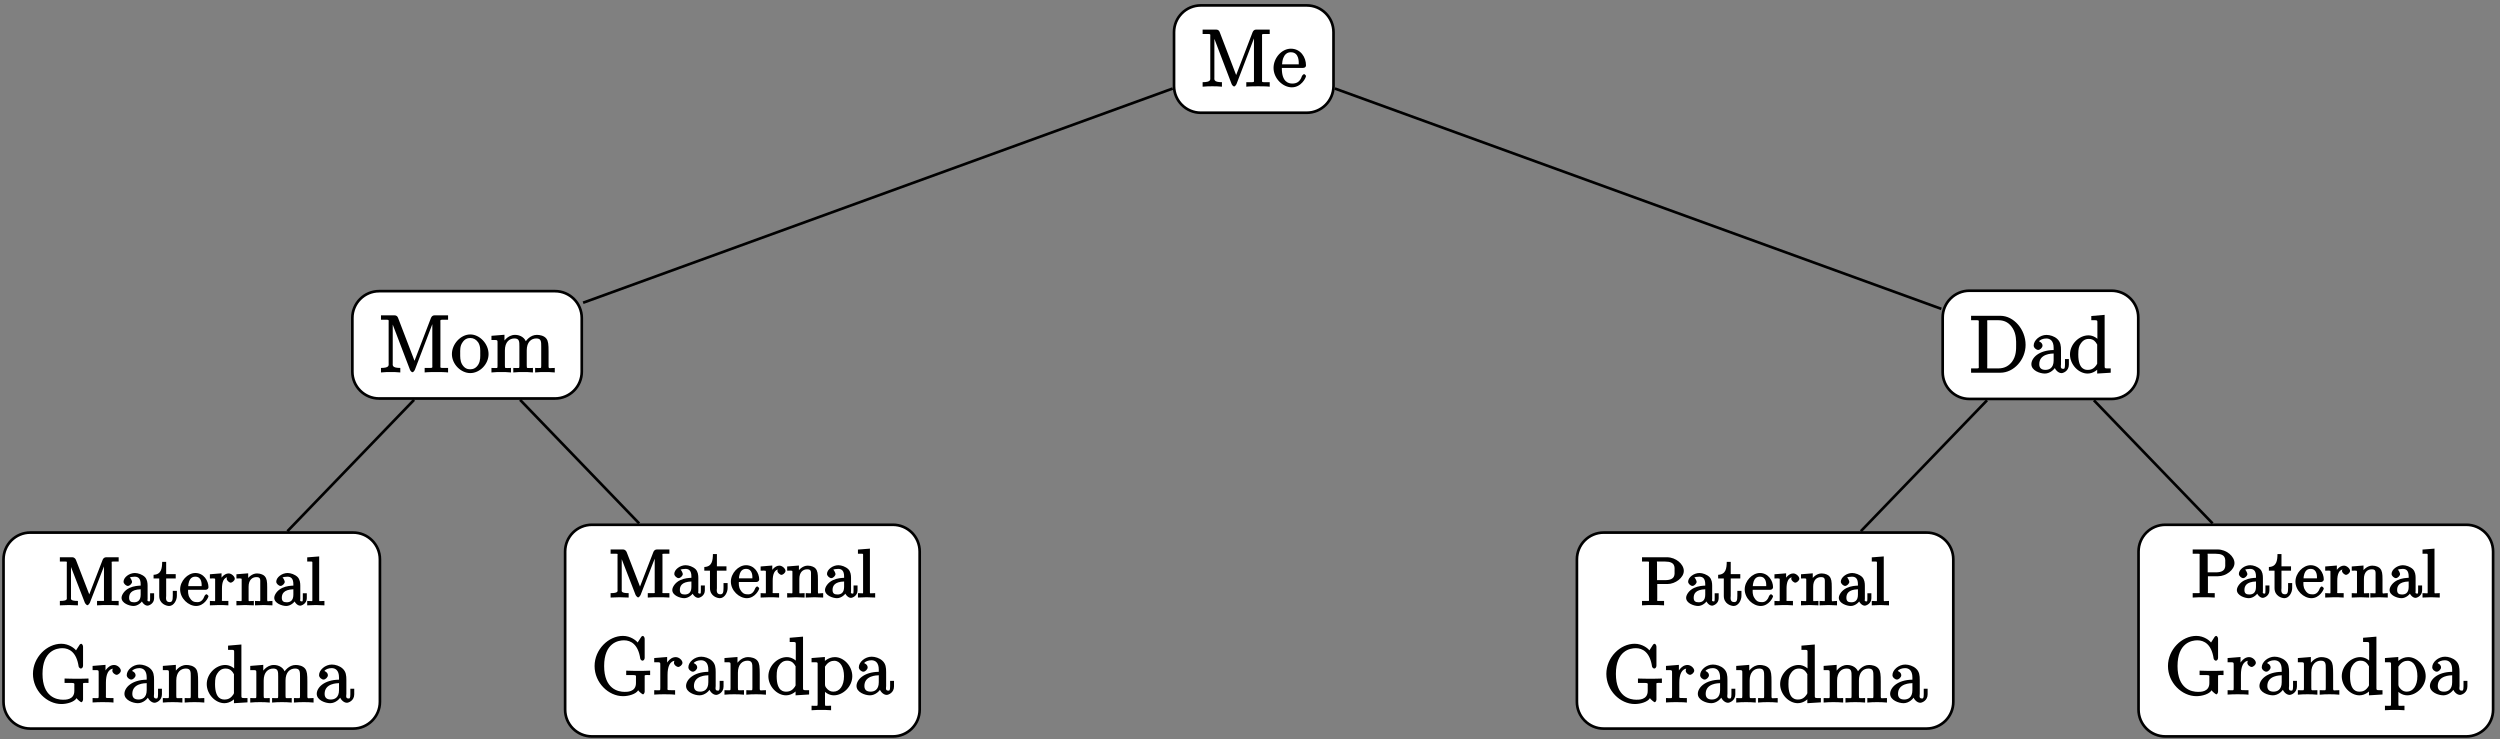 <?xml version="1.0" encoding="UTF-8"?>
<svg xmlns="http://www.w3.org/2000/svg" xmlns:xlink="http://www.w3.org/1999/xlink" width="372pt" height="110pt" viewBox="0 0 372 110" version="1.1">
<rect x="0" y="0" width="372" height="110" fill="#808080" stroke="none"/>
<defs>
<g>
<symbol overflow="visible" id="glyph0-0">
<path style="stroke:none;" d=""/>
</symbol>
<symbol overflow="visible" id="glyph0-1">
<path style="stroke:none;" d="M 2.906 -8.078 C 2.828 -8.312 2.656 -8.469 2.375 -8.469 L 0.359 -8.469 L 0.359 -7.812 L 0.766 -7.812 C 1.625 -7.812 1.5 -7.844 1.5 -7.406 L 1.5 -1.375 C 1.5 -1.047 1.656 -0.641 0.359 -0.641 L 0.359 0.031 C 0.844 -0.031 1.469 -0.031 1.812 -0.031 C 2.141 -0.031 2.766 -0.031 3.234 0.031 L 3.234 -0.641 C 1.953 -0.641 2.109 -1.047 2.109 -1.375 L 2.109 -7.75 L 1.859 -7.75 L 4.672 -0.375 C 4.719 -0.234 4.922 0 5.047 0 C 5.156 0 5.328 -0.203 5.406 -0.375 L 8.25 -7.812 L 8 -7.812 L 8 -1.047 C 8 -0.609 8.125 -0.641 7.266 -0.641 L 6.859 -0.641 L 6.859 0.031 C 7.297 -0.031 8.266 -0.031 8.609 -0.031 C 8.953 -0.031 9.906 -0.031 10.344 0.031 L 10.344 -0.641 L 9.938 -0.641 C 9.078 -0.641 9.203 -0.609 9.203 -1.047 L 9.203 -7.406 C 9.203 -7.844 9.078 -7.812 9.938 -7.812 L 10.344 -7.812 L 10.344 -8.469 L 8.328 -8.469 C 8.062 -8.469 7.891 -8.312 7.797 -8.078 L 5.188 -1.281 L 5.516 -1.266 Z M 2.906 -8.078 "/>
</symbol>
<symbol overflow="visible" id="glyph0-2">
<path style="stroke:none;" d="M 4.578 -2.766 C 4.844 -2.766 5.016 -2.922 5.016 -3.141 C 5.016 -4.344 4.219 -5.625 2.766 -5.625 C 1.406 -5.625 0.188 -4.25 0.188 -2.766 C 0.188 -1.188 1.578 0.125 2.906 0.125 C 4.328 0.125 5.016 -1.312 5.016 -1.562 C 5.016 -1.641 4.812 -1.844 4.734 -1.844 C 4.641 -1.844 4.453 -1.641 4.422 -1.578 C 4.109 -0.578 3.484 -0.438 2.969 -0.438 C 2.469 -0.438 1.422 -0.625 1.422 -2.688 L 1.422 -2.766 Z M 1.438 -3.141 C 1.531 -5.016 2.422 -5.094 2.766 -5.094 C 4.047 -5.094 3.938 -3.547 3.938 -3.297 L 1.453 -3.297 Z M 1.438 -3.141 "/>
</symbol>
<symbol overflow="visible" id="glyph0-3">
<path style="stroke:none;" d="M 5.641 -2.703 C 5.641 -4.25 4.312 -5.625 2.922 -5.625 C 1.5 -5.625 0.188 -4.203 0.188 -2.703 C 0.188 -1.172 1.547 0.125 2.922 0.125 C 4.328 0.125 5.641 -1.188 5.641 -2.703 Z M 2.922 -0.438 C 2.484 -0.438 2.062 -0.578 1.703 -1.172 C 1.391 -1.703 1.422 -2.312 1.422 -2.812 C 1.422 -3.266 1.375 -3.891 1.75 -4.422 C 2.078 -4.938 2.5 -5.094 2.922 -5.094 C 3.375 -5.094 3.766 -4.906 4.094 -4.453 C 4.453 -3.891 4.406 -3.25 4.406 -2.812 C 4.406 -2.391 4.453 -1.75 4.141 -1.188 C 3.812 -0.625 3.375 -0.438 2.922 -0.438 Z M 2.922 -0.438 "/>
</symbol>
<symbol overflow="visible" id="glyph0-4">
<path style="stroke:none;" d="M 8.719 -3.047 C 8.719 -4.156 8.672 -4.609 8.406 -4.984 C 8.062 -5.453 7.391 -5.562 6.984 -5.562 C 5.984 -5.562 5.312 -4.703 5.125 -4.25 L 5.453 -4.234 C 5.281 -5.156 4.484 -5.562 3.734 -5.562 C 2.562 -5.562 1.953 -4.438 1.906 -4.344 L 2.156 -4.344 L 2.156 -5.578 L 0.219 -5.422 L 0.219 -4.797 C 1.188 -4.797 1.125 -4.859 1.125 -4.266 L 1.125 -1.031 C 1.125 -0.484 1.156 -0.641 0.219 -0.641 L 0.219 0.031 C 0.688 -0.031 1.344 -0.031 1.672 -0.031 C 2.016 -0.031 2.672 -0.031 3.125 0.031 L 3.125 -0.641 C 2.219 -0.641 2.219 -0.484 2.219 -1.031 L 2.219 -3.25 C 2.219 -4.5 2.891 -5.031 3.641 -5.031 C 4.375 -5.031 4.375 -4.562 4.375 -3.844 L 4.375 -1.031 C 4.375 -0.484 4.406 -0.641 3.469 -0.641 L 3.469 0.031 C 3.938 -0.031 4.594 -0.031 4.922 -0.031 C 5.266 -0.031 5.922 -0.031 6.391 0.031 L 6.391 -0.641 C 5.469 -0.641 5.469 -0.484 5.469 -1.031 L 5.469 -3.25 C 5.469 -4.5 6.141 -5.031 6.891 -5.031 C 7.625 -5.031 7.625 -4.562 7.625 -3.844 L 7.625 -1.031 C 7.625 -0.484 7.656 -0.641 6.719 -0.641 L 6.719 0.031 C 7.203 -0.031 7.844 -0.031 8.172 -0.031 C 8.516 -0.031 9.172 -0.031 9.641 0.031 L 9.641 -0.641 C 8.875 -0.641 8.734 -0.484 8.719 -0.844 Z M 8.719 -3.047 "/>
</symbol>
<symbol overflow="visible" id="glyph0-5">
<path style="stroke:none;" d="M 7.938 -2.516 C 7.938 -2.969 7.828 -2.891 8.75 -2.891 L 8.75 -3.547 C 8.281 -3.516 7.453 -3.516 7.094 -3.516 C 6.719 -3.516 5.672 -3.516 5.188 -3.547 L 5.188 -2.891 L 5.719 -2.891 C 6.781 -2.891 6.641 -2.891 6.641 -2.469 L 6.641 -1.703 C 6.641 -0.328 5.25 -0.391 4.938 -0.391 C 4 -0.391 1.906 -0.812 1.906 -4.234 C 1.906 -7.688 4.016 -8.062 4.859 -8.062 C 5.891 -8.062 6.969 -7.453 7.281 -5.344 C 7.297 -5.219 7.469 -5.031 7.609 -5.031 C 7.781 -5.031 7.938 -5.219 7.938 -5.453 L 7.938 -8.281 C 7.938 -8.5 7.781 -8.719 7.656 -8.719 C 7.594 -8.719 7.453 -8.641 7.391 -8.516 L 6.891 -7.734 C 6.688 -8.016 5.844 -8.719 4.703 -8.719 C 2.547 -8.719 0.484 -6.688 0.484 -4.234 C 0.484 -1.75 2.547 0.25 4.719 0.25 C 5.562 0.25 6.641 -0.062 6.969 -0.625 C 7.078 -0.438 7.594 -0.016 7.688 -0.016 C 7.781 -0.016 7.938 -0.234 7.938 -0.422 Z M 7.938 -2.516 "/>
</symbol>
<symbol overflow="visible" id="glyph0-6">
<path style="stroke:none;" d="M 2.156 -2.922 C 2.156 -4.094 2.469 -5.031 3.391 -5.031 C 3.484 -5.031 3.516 -5.031 3.562 -5.016 L 3.438 -5.266 C 3.344 -5.219 3.109 -5.047 3.109 -4.719 C 3.109 -4.375 3.547 -4.094 3.734 -4.094 C 3.984 -4.094 4.375 -4.406 4.375 -4.719 C 4.375 -5.078 3.891 -5.562 3.375 -5.562 C 2.359 -5.562 1.859 -4.328 1.812 -4.25 L 2.094 -4.25 L 2.094 -5.578 L 0.172 -5.422 L 0.172 -4.797 C 1.141 -4.797 1.078 -4.859 1.078 -4.266 L 1.078 -1.031 C 1.078 -0.484 1.109 -0.641 0.172 -0.641 L 0.172 0.016 C 0.672 -0.031 1.328 -0.031 1.688 -0.031 C 2.016 -0.031 2.859 -0.031 3.281 0.031 L 3.281 -0.641 L 2.891 -0.641 C 2.016 -0.641 2.156 -0.625 2.156 -1.047 Z M 2.156 -2.922 "/>
</symbol>
<symbol overflow="visible" id="glyph0-7">
<path style="stroke:none;" d="M 4.766 -3.328 C 4.766 -3.984 4.719 -4.562 4.203 -5.031 C 3.781 -5.422 3.125 -5.625 2.609 -5.625 C 1.625 -5.625 0.703 -4.828 0.703 -4.047 C 0.703 -3.703 1.094 -3.391 1.375 -3.391 C 1.656 -3.391 2.016 -3.734 2.016 -4.031 C 2.016 -4.516 1.438 -4.672 1.5 -4.672 C 1.641 -4.906 2.109 -5.094 2.578 -5.094 C 3.125 -5.094 3.672 -4.781 3.672 -3.703 L 3.672 -3.375 C 1.438 -3.344 0.359 -2.188 0.359 -1.266 C 0.359 -0.328 1.625 0.125 2.359 0.125 C 3.141 0.125 3.844 -0.5 4.062 -1.078 L 3.734 -1.078 C 3.797 -0.516 4.328 0.062 4.844 0.062 C 5.094 0.062 5.938 -0.25 5.938 -1.203 L 5.938 -2.031 L 5.359 -2.031 L 5.359 -1.203 C 5.359 -0.531 5.234 -0.578 5.062 -0.578 C 4.609 -0.578 4.766 -1.062 4.766 -1.25 Z M 3.672 -1.828 C 3.672 -0.656 2.969 -0.422 2.453 -0.422 C 1.859 -0.422 1.531 -0.688 1.531 -1.266 C 1.531 -2.844 3.406 -2.844 3.672 -2.859 Z M 3.672 -1.828 "/>
</symbol>
<symbol overflow="visible" id="glyph0-8">
<path style="stroke:none;" d="M 5.469 -3.047 C 5.469 -4.156 5.422 -4.609 5.156 -4.984 C 4.812 -5.453 4.141 -5.562 3.734 -5.562 C 2.562 -5.562 1.953 -4.438 1.906 -4.344 L 2.156 -4.344 L 2.156 -5.578 L 0.219 -5.422 L 0.219 -4.797 C 1.188 -4.797 1.125 -4.859 1.125 -4.266 L 1.125 -1.031 C 1.125 -0.484 1.156 -0.641 0.219 -0.641 L 0.219 0.031 C 0.688 -0.031 1.344 -0.031 1.672 -0.031 C 2.016 -0.031 2.672 -0.031 3.125 0.031 L 3.125 -0.641 C 2.219 -0.641 2.219 -0.484 2.219 -1.031 L 2.219 -3.25 C 2.219 -4.5 2.891 -5.031 3.641 -5.031 C 4.375 -5.031 4.375 -4.562 4.375 -3.844 L 4.375 -1.031 C 4.375 -0.484 4.406 -0.641 3.469 -0.641 L 3.469 0.031 C 3.938 -0.031 4.594 -0.031 4.922 -0.031 C 5.266 -0.031 5.922 -0.031 6.391 0.031 L 6.391 -0.641 C 5.625 -0.641 5.484 -0.484 5.469 -0.844 Z M 5.469 -3.047 "/>
</symbol>
<symbol overflow="visible" id="glyph0-9">
<path style="stroke:none;" d="M 3.422 -8.312 L 3.422 -7.812 C 4.406 -7.812 4.328 -7.875 4.328 -7.297 L 4.328 -4.656 L 4.609 -4.75 C 4.344 -5.109 3.734 -5.562 3 -5.562 C 1.609 -5.562 0.25 -4.25 0.25 -2.719 C 0.25 -1.188 1.547 0.125 2.875 0.125 C 3.781 0.125 4.406 -0.516 4.578 -0.734 L 4.297 -0.844 L 4.297 0.125 L 6.312 0 L 6.312 -0.641 C 5.344 -0.641 5.406 -0.578 5.406 -1.156 L 5.406 -8.609 L 3.422 -8.438 Z M 4.297 -1.547 C 4.297 -1.328 4.344 -1.406 4.188 -1.141 C 3.891 -0.719 3.531 -0.422 2.922 -0.422 C 2.625 -0.422 1.484 -0.375 1.484 -2.703 C 1.484 -3.562 1.578 -3.938 1.844 -4.328 C 2.078 -4.703 2.453 -5.031 3.047 -5.031 C 3.797 -5.031 4.094 -4.531 4.203 -4.344 C 4.344 -4.141 4.297 -4.219 4.297 -4 Z M 4.297 -1.547 "/>
</symbol>
<symbol overflow="visible" id="glyph0-10">
<path style="stroke:none;" d="M 2.922 1.672 C 2.156 1.672 2.172 1.828 2.172 1.297 L 2.172 -0.781 L 1.906 -0.688 C 2.109 -0.375 2.719 0.125 3.484 0.125 C 4.859 0.125 6.234 -1.188 6.234 -2.719 C 6.234 -4.25 4.953 -5.562 3.641 -5.562 C 2.594 -5.562 1.906 -4.766 1.875 -4.719 L 2.156 -4.609 L 2.156 -5.578 L 0.172 -5.422 L 0.172 -4.797 C 1.172 -4.797 1.078 -4.859 1.078 -4.328 L 1.078 1.297 C 1.078 1.828 1.109 1.672 0.172 1.672 L 0.172 2.344 C 0.641 2.297 1.297 2.297 1.625 2.297 C 1.969 2.297 2.625 2.297 3.078 2.344 L 3.078 1.672 Z M 2.172 -3.953 C 2.172 -4.188 2.125 -4.094 2.266 -4.281 C 2.625 -4.812 3.094 -5.016 3.547 -5.016 C 4.453 -5.016 5 -4.062 5 -2.719 C 5 -1.297 4.344 -0.422 3.438 -0.422 C 3.062 -0.422 2.828 -0.531 2.578 -0.75 C 2.312 -1.031 2.172 -1.156 2.172 -1.5 Z M 2.172 -3.953 "/>
</symbol>
<symbol overflow="visible" id="glyph0-11">
<path style="stroke:none;" d="M 0.328 -8.312 L 0.328 -7.812 L 0.734 -7.812 C 1.609 -7.812 1.469 -7.844 1.469 -7.406 L 1.469 -1.047 C 1.469 -0.609 1.609 -0.641 0.734 -0.641 L 0.328 -0.641 L 0.328 0 L 4.688 0 C 6.688 0 8.438 -1.938 8.438 -4.141 C 8.438 -6.453 6.672 -8.469 4.688 -8.469 L 0.328 -8.469 Z M 3.125 -0.641 C 2.609 -0.641 2.734 -0.578 2.734 -0.969 L 2.734 -7.484 C 2.734 -7.875 2.609 -7.812 3.125 -7.812 L 4.391 -7.812 C 5.375 -7.812 6.047 -7.375 6.531 -6.594 C 7.078 -5.734 7.031 -4.641 7.031 -4.156 C 7.031 -3.484 7.062 -2.469 6.391 -1.594 C 5.984 -1.094 5.391 -0.641 4.391 -0.641 Z M 3.125 -0.641 "/>
</symbol>
<symbol overflow="visible" id="glyph1-0">
<path style="stroke:none;" d=""/>
</symbol>
<symbol overflow="visible" id="glyph1-1">
<path style="stroke:none;" d="M 2.578 -6.75 C 2.484 -6.969 2.281 -7.141 2.047 -7.141 L 0.188 -7.141 L 0.188 -6.5 L 0.609 -6.5 C 1.375 -6.5 1.219 -6.547 1.219 -6.188 L 1.219 -1.203 C 1.219 -0.938 1.391 -0.641 0.188 -0.641 L 0.188 0.016 C 0.719 -0.016 1.203 -0.031 1.531 -0.031 C 1.859 -0.031 2.359 -0.016 2.875 0.016 L 2.875 -0.641 C 1.672 -0.641 1.844 -0.938 1.844 -1.203 L 1.844 -6.422 L 1.562 -6.422 L 3.906 -0.375 C 3.953 -0.25 4.188 0 4.281 0 C 4.391 0 4.594 -0.234 4.641 -0.344 L 7.031 -6.5 L 6.75 -6.5 L 6.75 -0.938 C 6.75 -0.578 6.906 -0.641 6.141 -0.641 L 5.719 -0.641 L 5.719 0.016 C 6.266 -0.031 6.953 -0.031 7.344 -0.031 C 7.719 -0.031 8.391 -0.031 8.938 0.016 L 8.938 -0.641 L 8.516 -0.641 C 7.75 -0.641 7.906 -0.578 7.906 -0.938 L 7.906 -6.188 C 7.906 -6.547 7.75 -6.5 8.516 -6.5 L 8.938 -6.5 L 8.938 -7.141 L 7.078 -7.141 C 6.812 -7.141 6.641 -6.969 6.562 -6.781 L 4.391 -1.172 L 4.734 -1.172 Z M 2.578 -6.75 "/>
</symbol>
<symbol overflow="visible" id="glyph1-2">
<path style="stroke:none;" d="M 3.141 -0.922 C 3.188 -0.516 3.625 0.062 4.094 0.062 C 4.312 0.062 5.078 -0.234 5.078 -1.047 L 5.078 -1.781 L 4.484 -1.781 L 4.484 -1.047 C 4.484 -0.469 4.422 -0.578 4.312 -0.578 C 3.984 -0.578 4.109 -0.859 4.109 -0.906 L 4.109 -2.906 C 4.109 -3.312 4.062 -3.828 3.703 -4.203 C 3.312 -4.578 2.688 -4.797 2.219 -4.797 C 1.391 -4.797 0.531 -4.156 0.531 -3.5 C 0.531 -3.203 0.906 -2.875 1.172 -2.875 C 1.453 -2.875 1.797 -3.234 1.797 -3.484 C 1.797 -3.609 1.578 -4.109 1.453 -4.109 C 1.5 -4.188 1.875 -4.25 2.188 -4.25 C 2.688 -4.25 3.078 -4.016 3.078 -3.125 L 3.078 -2.922 C 2.734 -2.906 2.047 -2.875 1.422 -2.578 C 0.672 -2.234 0.234 -1.547 0.234 -1.109 C 0.234 -0.297 1.391 0.109 2.016 0.109 C 2.672 0.109 3.297 -0.453 3.484 -0.922 Z M 3.078 -2.547 L 3.078 -1.562 C 3.078 -0.609 2.531 -0.438 2.078 -0.438 C 1.594 -0.438 1.359 -0.625 1.359 -1.109 C 1.359 -1.672 1.609 -2.328 3.078 -2.375 Z M 3.078 -2.547 "/>
</symbol>
<symbol overflow="visible" id="glyph1-3">
<path style="stroke:none;" d="M 1.719 -3.984 L 3.312 -3.984 L 3.312 -4.625 L 1.891 -4.625 L 1.891 -6.453 L 1.297 -6.453 C 1.281 -5.484 1.172 -4.578 0.016 -4.531 L 0.016 -3.984 L 0.859 -3.984 L 0.859 -1.391 C 0.859 -0.172 1.969 0.109 2.328 0.109 C 3.031 0.109 3.484 -0.75 3.484 -1.391 L 3.484 -2.141 L 2.875 -2.141 L 2.875 -1.422 C 2.875 -0.672 2.766 -0.469 2.391 -0.469 C 1.719 -0.469 1.891 -1.203 1.891 -1.375 L 1.891 -3.984 Z M 1.719 -3.984 "/>
</symbol>
<symbol overflow="visible" id="glyph1-4">
<path style="stroke:none;" d="M 1.281 -2.672 C 1.344 -4.156 2.016 -4.25 2.359 -4.25 C 3.375 -4.25 3.297 -3.062 3.297 -2.844 L 1.297 -2.844 Z M 1.109 -2.297 L 3.891 -2.297 C 4.109 -2.297 4.312 -2.469 4.312 -2.672 C 4.312 -3.656 3.594 -4.797 2.359 -4.797 C 1.203 -4.797 0.094 -3.594 0.094 -2.359 C 0.094 -1.016 1.328 0.109 2.469 0.109 C 3.688 0.109 4.312 -1.156 4.312 -1.344 C 4.312 -1.453 4.062 -1.641 4 -1.641 C 3.922 -1.641 3.719 -1.422 3.703 -1.328 C 3.344 -0.312 2.625 -0.469 2.531 -0.469 C 2.031 -0.469 1.75 -0.719 1.531 -1.094 C 1.219 -1.562 1.281 -2.109 1.281 -2.297 Z M 1.109 -2.297 "/>
</symbol>
<symbol overflow="visible" id="glyph1-5">
<path style="stroke:none;" d="M 1.828 -3.469 L 1.828 -4.75 L 0.094 -4.609 L 0.094 -3.984 C 0.984 -3.984 0.875 -4.078 0.875 -3.594 L 0.875 -0.922 C 0.875 -0.469 0.953 -0.641 0.094 -0.641 L 0.094 0.016 C 0.672 -0.016 1.141 -0.031 1.422 -0.031 C 1.812 -0.031 2.281 -0.031 2.844 0.016 L 2.844 -0.641 L 2.469 -0.641 C 1.734 -0.641 1.891 -0.578 1.891 -0.938 L 1.891 -2.469 C 1.891 -3.453 2.141 -4.188 2.891 -4.188 C 2.953 -4.188 2.844 -4.234 2.875 -4.234 L 3 -4.5 C 2.969 -4.5 2.594 -4.203 2.594 -3.953 C 2.594 -3.672 2.984 -3.359 3.203 -3.359 C 3.375 -3.359 3.797 -3.641 3.797 -3.953 C 3.797 -4.281 3.312 -4.734 2.891 -4.734 C 2.156 -4.734 1.625 -3.906 1.484 -3.484 Z M 1.828 -3.469 "/>
</symbol>
<symbol overflow="visible" id="glyph1-6">
<path style="stroke:none;" d="M 0.922 -3.594 L 0.922 -0.922 C 0.922 -0.469 0.984 -0.641 0.141 -0.641 L 0.141 0.016 C 0.672 -0.016 1.172 -0.031 1.453 -0.031 C 1.703 -0.031 2.219 -0.016 2.734 0.016 L 2.734 -0.641 C 1.891 -0.641 1.953 -0.469 1.953 -0.922 L 1.953 -2.75 C 1.953 -3.781 2.5 -4.188 3.125 -4.188 C 3.766 -4.188 3.688 -3.812 3.688 -3.234 L 3.688 -0.922 C 3.688 -0.469 3.766 -0.641 2.906 -0.641 L 2.906 0.016 C 3.438 -0.016 3.953 -0.031 4.219 -0.031 C 4.469 -0.031 5 -0.016 5.5 0.016 L 5.5 -0.641 C 4.812 -0.641 4.734 -0.469 4.719 -0.766 L 4.719 -2.672 C 4.719 -3.531 4.672 -3.953 4.359 -4.312 C 4.234 -4.484 3.781 -4.734 3.203 -4.734 C 2.469 -4.734 1.828 -4.141 1.547 -3.531 L 1.891 -3.516 L 1.891 -4.75 L 0.141 -4.609 L 0.141 -3.984 C 1.016 -3.984 0.922 -4.078 0.922 -3.594 Z M 0.922 -3.594 "/>
</symbol>
<symbol overflow="visible" id="glyph1-7">
<path style="stroke:none;" d="M 1.766 -7.25 L 0.156 -7.125 L 0.156 -6.5 C 1.031 -6.5 0.922 -6.594 0.922 -6.094 L 0.922 -0.922 C 0.922 -0.469 1 -0.641 0.156 -0.641 L 0.156 0.016 C 0.656 -0.016 1.188 -0.031 1.438 -0.031 C 1.688 -0.031 2.172 -0.016 2.719 0.016 L 2.719 -0.641 C 1.875 -0.641 1.938 -0.469 1.938 -0.922 L 1.938 -7.266 Z M 1.766 -7.25 "/>
</symbol>
<symbol overflow="visible" id="glyph1-8">
<path style="stroke:none;" d="M 2.266 -3.156 L 3.953 -3.156 C 5.141 -3.156 6.391 -4.109 6.391 -5.109 C 6.391 -6.094 5.234 -7.141 3.875 -7.141 L 0.172 -7.141 L 0.172 -6.5 L 0.594 -6.5 C 1.359 -6.5 1.203 -6.547 1.203 -6.188 L 1.203 -0.938 C 1.203 -0.578 1.359 -0.641 0.594 -0.641 L 0.172 -0.641 L 0.172 0.016 C 0.703 -0.031 1.438 -0.031 1.812 -0.031 C 2.188 -0.031 2.938 -0.031 3.453 0.016 L 3.453 -0.641 L 3.047 -0.641 C 2.281 -0.641 2.438 -0.578 2.438 -0.938 L 2.438 -3.156 Z M 2.406 -3.562 L 2.406 -6.266 C 2.406 -6.594 2.25 -6.5 2.719 -6.5 L 3.609 -6.5 C 5.188 -6.5 5.016 -5.609 5.016 -5.109 C 5.016 -4.641 5.188 -3.734 3.609 -3.734 L 2.406 -3.734 Z M 2.406 -3.562 "/>
</symbol>
</g>
<clipPath id="clip1">
  <path d="M 174 0 L 199 0 L 199 17 L 174 17 Z M 174 0 "/>
</clipPath>
<clipPath id="clip2">
  <path d="M 194.441 0.805 L 178.68 0.805 C 176.477 0.805 174.695 2.586 174.695 4.789 L 174.695 12.793 C 174.695 14.992 176.477 16.777 178.68 16.777 L 194.441 16.777 C 196.641 16.777 198.426 14.992 198.426 12.793 L 198.426 4.789 C 198.426 2.586 196.641 0.805 194.441 0.805 Z M 194.441 0.805 "/>
</clipPath>
<linearGradient id="linear0" gradientUnits="userSpaceOnUse" x1="0" y1="25.003" x2="0" y2="74.997" gradientTransform="matrix(0.475,0,0,-0.319,162.825,24.765)">
<stop offset="0" style="stop-color:rgb(100%,100%,100%);stop-opacity:1;"/>
<stop offset="0.5" style="stop-color:rgb(100%,100%,100%);stop-opacity:1;"/>
<stop offset="1" style="stop-color:rgb(100%,100%,100%);stop-opacity:1;"/>
</linearGradient>
<clipPath id="clip3">
  <path d="M 52 43 L 87 43 L 87 60 L 52 60 Z M 52 43 "/>
</clipPath>
<clipPath id="clip4">
  <path d="M 82.582 43.324 L 56.414 43.324 C 54.215 43.324 52.43 45.109 52.43 47.309 L 52.43 55.312 C 52.43 57.512 54.215 59.297 56.414 59.297 L 82.582 59.297 C 84.785 59.297 86.566 57.512 86.566 55.312 L 86.566 47.309 C 86.566 45.109 84.785 43.324 82.582 43.324 Z M 82.582 43.324 "/>
</clipPath>
<linearGradient id="linear1" gradientUnits="userSpaceOnUse" x1="0" y1="25.003" x2="0" y2="74.997" gradientTransform="matrix(0.683,0,0,-0.319,35.357,67.285)">
<stop offset="0" style="stop-color:rgb(100%,100%,100%);stop-opacity:1;"/>
<stop offset="0.5" style="stop-color:rgb(100%,100%,100%);stop-opacity:1;"/>
<stop offset="1" style="stop-color:rgb(100%,100%,100%);stop-opacity:1;"/>
</linearGradient>
<clipPath id="clip5">
  <path d="M 0 79 L 57 79 L 57 109 L 0 109 Z M 0 79 "/>
</clipPath>
<clipPath id="clip6">
  <path d="M 52.547 79.246 L 4.508 79.246 C 2.309 79.246 0.523 81.031 0.523 83.23 L 0.523 104.43 C 0.523 106.629 2.309 108.414 4.508 108.414 L 52.547 108.414 C 54.746 108.414 56.531 106.629 56.531 104.43 L 56.531 83.23 C 56.531 81.031 54.746 79.246 52.547 79.246 Z M 52.547 79.246 "/>
</clipPath>
<linearGradient id="linear2" gradientUnits="userSpaceOnUse" x1="0" y1="25.003" x2="0" y2="74.997" gradientTransform="matrix(1.12,0,0,-0.583,-27.488,123.001)">
<stop offset="0" style="stop-color:rgb(100%,100%,100%);stop-opacity:1;"/>
<stop offset="0.5" style="stop-color:rgb(100%,100%,100%);stop-opacity:1;"/>
<stop offset="1" style="stop-color:rgb(100%,100%,100%);stop-opacity:1;"/>
</linearGradient>
<clipPath id="clip7">
  <path d="M 84 78 L 137 78 L 137 110 L 84 110 Z M 84 78 "/>
</clipPath>
<clipPath id="clip8">
  <path d="M 132.863 78.086 L 88.078 78.086 C 85.875 78.086 84.09 79.867 84.09 82.07 L 84.09 105.59 C 84.09 107.793 85.875 109.578 88.078 109.578 L 132.863 109.578 C 135.066 109.578 136.848 107.793 136.848 105.59 L 136.848 82.07 C 136.848 79.867 135.066 78.086 132.863 78.086 Z M 132.863 78.086 "/>
</clipPath>
<linearGradient id="linear3" gradientUnits="userSpaceOnUse" x1="0" y1="25.002" x2="0" y2="74.998" gradientTransform="matrix(1.055,0,0,-0.63,57.707,125.326)">
<stop offset="0" style="stop-color:rgb(100%,100%,100%);stop-opacity:1;"/>
<stop offset="0.5" style="stop-color:rgb(100%,100%,100%);stop-opacity:1;"/>
<stop offset="1" style="stop-color:rgb(100%,100%,100%);stop-opacity:1;"/>
</linearGradient>
<clipPath id="clip9">
  <path d="M 289 43 L 319 43 L 319 60 L 289 60 Z M 289 43 "/>
</clipPath>
<clipPath id="clip10">
  <path d="M 314.188 43.258 L 293.055 43.258 C 290.855 43.258 289.07 45.043 289.07 47.242 L 289.07 55.379 C 289.07 57.578 290.855 59.363 293.055 59.363 L 314.188 59.363 C 316.387 59.363 318.172 57.578 318.172 55.379 L 318.172 47.242 C 318.172 45.043 316.387 43.258 314.188 43.258 Z M 314.188 43.258 "/>
</clipPath>
<linearGradient id="linear4" gradientUnits="userSpaceOnUse" x1="0" y1="25.002" x2="0" y2="74.998" gradientTransform="matrix(0.582,0,0,-0.322,274.518,67.417)">
<stop offset="0" style="stop-color:rgb(100%,100%,100%);stop-opacity:1;"/>
<stop offset="0.5" style="stop-color:rgb(100%,100%,100%);stop-opacity:1;"/>
<stop offset="1" style="stop-color:rgb(100%,100%,100%);stop-opacity:1;"/>
</linearGradient>
<clipPath id="clip11">
  <path d="M 234 79 L 291 79 L 291 109 L 234 109 Z M 234 79 "/>
</clipPath>
<clipPath id="clip12">
  <path d="M 286.668 79.246 L 238.629 79.246 C 236.43 79.246 234.645 81.031 234.645 83.23 L 234.645 104.43 C 234.645 106.629 236.43 108.414 238.629 108.414 L 286.668 108.414 C 288.871 108.414 290.652 106.629 290.652 104.43 L 290.652 83.23 C 290.652 81.031 288.871 79.246 286.668 79.246 Z M 286.668 79.246 "/>
</clipPath>
<linearGradient id="linear5" gradientUnits="userSpaceOnUse" x1="0" y1="25.003" x2="0" y2="74.997" gradientTransform="matrix(1.12,0,0,-0.583,206.635,123.001)">
<stop offset="0" style="stop-color:rgb(100%,100%,100%);stop-opacity:1;"/>
<stop offset="0.5" style="stop-color:rgb(100%,100%,100%);stop-opacity:1;"/>
<stop offset="1" style="stop-color:rgb(100%,100%,100%);stop-opacity:1;"/>
</linearGradient>
<clipPath id="clip13">
  <path d="M 318 78 L 371 78 L 371 110 L 318 110 Z M 318 78 "/>
</clipPath>
<clipPath id="clip14">
  <path d="M 366.984 78.086 L 322.199 78.086 C 320 78.086 318.215 79.867 318.215 82.07 L 318.215 105.59 C 318.215 107.793 320 109.578 322.199 109.578 L 366.984 109.578 C 369.188 109.578 370.973 107.793 370.973 105.59 L 370.973 82.07 C 370.973 79.867 369.188 78.086 366.984 78.086 Z M 366.984 78.086 "/>
</clipPath>
<linearGradient id="linear6" gradientUnits="userSpaceOnUse" x1="0" y1="25.002" x2="0" y2="74.998" gradientTransform="matrix(1.055,0,0,-0.63,291.829,125.326)">
<stop offset="0" style="stop-color:rgb(100%,100%,100%);stop-opacity:1;"/>
<stop offset="0.5" style="stop-color:rgb(100%,100%,100%);stop-opacity:1;"/>
<stop offset="1" style="stop-color:rgb(100%,100%,100%);stop-opacity:1;"/>
</linearGradient>
</defs>
<g id="surface1">
<g clip-path="url(#clip1)" clip-rule="nonzero">
<g clip-path="url(#clip2)" clip-rule="nonzero">
<path style=" stroke:none;fill-rule:nonzero;fill:url(#linear0);" d="M 174.695 16.777 L 174.695 0.805 L 198.426 0.805 L 198.426 16.777 Z M 174.695 16.777 "/>
</g>
</g>
<path style="fill:none;stroke-width:0.399;stroke-linecap:butt;stroke-linejoin:miter;stroke:rgb(0%,0%,0%);stroke-opacity:1;stroke-miterlimit:10;" d="M 7.881 7.985 L -7.88 7.985 C -10.083 7.985 -11.865 6.204 -11.865 4.001 L -11.865 -4.003 C -11.865 -6.202 -10.083 -7.987 -7.88 -7.987 L 7.881 -7.987 C 10.081 -7.987 11.866 -6.202 11.866 -4.003 L 11.866 4.001 C 11.866 6.204 10.081 7.985 7.881 7.985 Z M 7.881 7.985 " transform="matrix(1,0,0,-1,186.56,8.79)"/>
<g style="fill:rgb(0%,0%,0%);fill-opacity:1;">
  <use xlink:href="#glyph0-1" x="178.59" y="12.87"/>
  <use xlink:href="#glyph0-2" x="189.316" y="12.87"/>
</g>
<g clip-path="url(#clip3)" clip-rule="nonzero">
<g clip-path="url(#clip4)" clip-rule="nonzero">
<path style=" stroke:none;fill-rule:nonzero;fill:url(#linear1);" d="M 52.43 59.297 L 52.43 43.324 L 86.566 43.324 L 86.566 59.297 Z M 52.43 59.297 "/>
</g>
</g>
<path style="fill:none;stroke-width:0.399;stroke-linecap:butt;stroke-linejoin:miter;stroke:rgb(0%,0%,0%);stroke-opacity:1;stroke-miterlimit:10;" d="M -103.978 -34.534 L -130.146 -34.534 C -132.345 -34.534 -134.13 -36.319 -134.13 -38.519 L -134.13 -46.523 C -134.13 -48.722 -132.345 -50.507 -130.146 -50.507 L -103.978 -50.507 C -101.775 -50.507 -99.994 -48.722 -99.994 -46.523 L -99.994 -38.519 C -99.994 -36.319 -101.775 -34.534 -103.978 -34.534 Z M -103.978 -34.534 " transform="matrix(1,0,0,-1,186.56,8.79)"/>
<g style="fill:rgb(0%,0%,0%);fill-opacity:1;">
  <use xlink:href="#glyph0-1" x="56.33" y="55.39"/>
  <use xlink:href="#glyph0-3" x="67.056" y="55.39"/>
  <use xlink:href="#glyph0-4" x="72.909" y="55.39"/>
</g>
<path style="fill:none;stroke-width:0.399;stroke-linecap:butt;stroke-linejoin:miter;stroke:rgb(0%,0%,0%);stroke-opacity:1;stroke-miterlimit:10;" d="M -12.064 -4.382 L -99.794 -36.257 " transform="matrix(1,0,0,-1,186.56,8.79)"/>
<g clip-path="url(#clip5)" clip-rule="nonzero">
<g clip-path="url(#clip6)" clip-rule="nonzero">
<path style=" stroke:none;fill-rule:nonzero;fill:url(#linear2);" d="M 0.523 108.414 L 0.523 79.246 L 56.531 79.246 L 56.531 108.414 Z M 0.523 108.414 "/>
</g>
</g>
<path style="fill:none;stroke-width:0.399;stroke-linecap:butt;stroke-linejoin:miter;stroke:rgb(0%,0%,0%);stroke-opacity:1;stroke-miterlimit:10;" d="M -134.013 -70.456 L -182.052 -70.456 C -184.251 -70.456 -186.037 -72.241 -186.037 -74.44 L -186.037 -95.64 C -186.037 -97.839 -184.251 -99.624 -182.052 -99.624 L -134.013 -99.624 C -131.814 -99.624 -130.029 -97.839 -130.029 -95.64 L -130.029 -74.44 C -130.029 -72.241 -131.814 -70.456 -134.013 -70.456 Z M -134.013 -70.456 " transform="matrix(1,0,0,-1,186.56,8.79)"/>
<g style="fill:rgb(0%,0%,0%);fill-opacity:1;">
  <use xlink:href="#glyph1-1" x="8.72" y="90.06"/>
  <use xlink:href="#glyph1-2" x="17.853" y="90.06"/>
  <use xlink:href="#glyph1-3" x="22.835" y="90.06"/>
  <use xlink:href="#glyph1-4" x="26.709" y="90.06"/>
  <use xlink:href="#glyph1-5" x="31.137" y="90.06"/>
  <use xlink:href="#glyph1-6" x="35.039" y="90.06"/>
  <use xlink:href="#glyph1-2" x="40.575" y="90.06"/>
  <use xlink:href="#glyph1-7" x="45.556" y="90.06"/>
</g>
<g style="fill:rgb(0%,0%,0%);fill-opacity:1;">
  <use xlink:href="#glyph0-5" x="4.42" y="104.51"/>
  <use xlink:href="#glyph0-6" x="13.605" y="104.51"/>
  <use xlink:href="#glyph0-7" x="18.157" y="104.51"/>
  <use xlink:href="#glyph0-8" x="24.011" y="104.51"/>
  <use xlink:href="#glyph0-9" x="30.514" y="104.51"/>
  <use xlink:href="#glyph0-4" x="37.018" y="104.51"/>
  <use xlink:href="#glyph0-7" x="46.773" y="104.51"/>
</g>
<path style="fill:none;stroke-width:0.399;stroke-linecap:butt;stroke-linejoin:miter;stroke:rgb(0%,0%,0%);stroke-opacity:1;stroke-miterlimit:10;" d="M -124.947 -50.706 L -143.794 -70.257 " transform="matrix(1,0,0,-1,186.56,8.79)"/>
<g clip-path="url(#clip7)" clip-rule="nonzero">
<g clip-path="url(#clip8)" clip-rule="nonzero">
<path style=" stroke:none;fill-rule:nonzero;fill:url(#linear3);" d="M 84.09 109.578 L 84.09 78.086 L 136.848 78.086 L 136.848 109.578 Z M 84.09 109.578 "/>
</g>
</g>
<path style="fill:none;stroke-width:0.399;stroke-linecap:butt;stroke-linejoin:miter;stroke:rgb(0%,0%,0%);stroke-opacity:1;stroke-miterlimit:10;" d="M -53.697 -69.296 L -98.482 -69.296 C -100.685 -69.296 -102.47 -71.077 -102.47 -73.28 L -102.47 -96.8 C -102.47 -99.003 -100.685 -100.788 -98.482 -100.788 L -53.697 -100.788 C -51.494 -100.788 -49.712 -99.003 -49.712 -96.8 L -49.712 -73.28 C -49.712 -71.077 -51.494 -69.296 -53.697 -69.296 Z M -53.697 -69.296 " transform="matrix(1,0,0,-1,186.56,8.79)"/>
<g style="fill:rgb(0%,0%,0%);fill-opacity:1;">
  <use xlink:href="#glyph1-1" x="90.67" y="88.9"/>
  <use xlink:href="#glyph1-2" x="99.803" y="88.9"/>
  <use xlink:href="#glyph1-3" x="104.785" y="88.9"/>
  <use xlink:href="#glyph1-4" x="108.659" y="88.9"/>
  <use xlink:href="#glyph1-5" x="113.087" y="88.9"/>
  <use xlink:href="#glyph1-6" x="116.989" y="88.9"/>
  <use xlink:href="#glyph1-2" x="122.525" y="88.9"/>
  <use xlink:href="#glyph1-7" x="127.506" y="88.9"/>
</g>
<g style="fill:rgb(0%,0%,0%);fill-opacity:1;">
  <use xlink:href="#glyph0-5" x="87.99" y="103.34"/>
  <use xlink:href="#glyph0-6" x="97.175" y="103.34"/>
  <use xlink:href="#glyph0-7" x="101.727" y="103.34"/>
  <use xlink:href="#glyph0-8" x="107.581" y="103.34"/>
  <use xlink:href="#glyph0-9" x="114.084" y="103.34"/>
  <use xlink:href="#glyph0-10" x="120.588" y="103.34"/>
  <use xlink:href="#glyph0-7" x="127.091" y="103.34"/>
</g>
<path style="fill:none;stroke-width:0.399;stroke-linecap:butt;stroke-linejoin:miter;stroke:rgb(0%,0%,0%);stroke-opacity:1;stroke-miterlimit:10;" d="M -109.173 -50.706 L -91.451 -69.097 " transform="matrix(1,0,0,-1,186.56,8.79)"/>
<g clip-path="url(#clip9)" clip-rule="nonzero">
<g clip-path="url(#clip10)" clip-rule="nonzero">
<path style=" stroke:none;fill-rule:nonzero;fill:url(#linear4);" d="M 289.07 59.363 L 289.07 43.258 L 318.172 43.258 L 318.172 59.363 Z M 289.07 59.363 "/>
</g>
</g>
<path style="fill:none;stroke-width:0.399;stroke-linecap:butt;stroke-linejoin:miter;stroke:rgb(0%,0%,0%);stroke-opacity:1;stroke-miterlimit:10;" d="M 127.627 -34.468 L 106.495 -34.468 C 104.295 -34.468 102.51 -36.253 102.51 -38.452 L 102.51 -46.589 C 102.51 -48.788 104.295 -50.573 106.495 -50.573 L 127.627 -50.573 C 129.827 -50.573 131.612 -48.788 131.612 -46.589 L 131.612 -38.452 C 131.612 -36.253 129.827 -34.468 127.627 -34.468 Z M 127.627 -34.468 " transform="matrix(1,0,0,-1,186.56,8.79)"/>
<g style="fill:rgb(0%,0%,0%);fill-opacity:1;">
  <use xlink:href="#glyph0-11" x="292.97" y="55.46"/>
  <use xlink:href="#glyph0-7" x="301.91" y="55.46"/>
  <use xlink:href="#glyph0-9" x="307.763" y="55.46"/>
</g>
<path style="fill:none;stroke-width:0.399;stroke-linecap:butt;stroke-linejoin:miter;stroke:rgb(0%,0%,0%);stroke-opacity:1;stroke-miterlimit:10;" d="M 12.065 -4.382 L 102.311 -37.171 " transform="matrix(1,0,0,-1,186.56,8.79)"/>
<g clip-path="url(#clip11)" clip-rule="nonzero">
<g clip-path="url(#clip12)" clip-rule="nonzero">
<path style=" stroke:none;fill-rule:nonzero;fill:url(#linear5);" d="M 234.645 108.414 L 234.645 79.246 L 290.652 79.246 L 290.652 108.414 Z M 234.645 108.414 "/>
</g>
</g>
<path style="fill:none;stroke-width:0.399;stroke-linecap:butt;stroke-linejoin:miter;stroke:rgb(0%,0%,0%);stroke-opacity:1;stroke-miterlimit:10;" d="M 100.108 -70.456 L 52.069 -70.456 C 49.87 -70.456 48.085 -72.241 48.085 -74.44 L 48.085 -95.64 C 48.085 -97.839 49.87 -99.624 52.069 -99.624 L 100.108 -99.624 C 102.311 -99.624 104.092 -97.839 104.092 -95.64 L 104.092 -74.44 C 104.092 -72.241 102.311 -70.456 100.108 -70.456 Z M 100.108 -70.456 " transform="matrix(1,0,0,-1,186.56,8.79)"/>
<g style="fill:rgb(0%,0%,0%);fill-opacity:1;">
  <use xlink:href="#glyph1-8" x="244.16" y="90.06"/>
</g>
<g style="fill:rgb(0%,0%,0%);fill-opacity:1;">
  <use xlink:href="#glyph1-2" x="250.662" y="90.06"/>
  <use xlink:href="#glyph1-3" x="255.643" y="90.06"/>
  <use xlink:href="#glyph1-4" x="259.518" y="90.06"/>
  <use xlink:href="#glyph1-5" x="263.946" y="90.06"/>
  <use xlink:href="#glyph1-6" x="267.848" y="90.06"/>
  <use xlink:href="#glyph1-2" x="273.383" y="90.06"/>
  <use xlink:href="#glyph1-7" x="278.365" y="90.06"/>
</g>
<g style="fill:rgb(0%,0%,0%);fill-opacity:1;">
  <use xlink:href="#glyph0-5" x="238.54" y="104.51"/>
  <use xlink:href="#glyph0-6" x="247.725" y="104.51"/>
  <use xlink:href="#glyph0-7" x="252.277" y="104.51"/>
  <use xlink:href="#glyph0-8" x="258.131" y="104.51"/>
  <use xlink:href="#glyph0-9" x="264.634" y="104.51"/>
  <use xlink:href="#glyph0-4" x="271.138" y="104.51"/>
  <use xlink:href="#glyph0-7" x="280.893" y="104.51"/>
</g>
<path style="fill:none;stroke-width:0.399;stroke-linecap:butt;stroke-linejoin:miter;stroke:rgb(0%,0%,0%);stroke-opacity:1;stroke-miterlimit:10;" d="M 109.112 -50.773 L 90.331 -70.257 " transform="matrix(1,0,0,-1,186.56,8.79)"/>
<g clip-path="url(#clip13)" clip-rule="nonzero">
<g clip-path="url(#clip14)" clip-rule="nonzero">
<path style=" stroke:none;fill-rule:nonzero;fill:url(#linear6);" d="M 318.215 109.578 L 318.215 78.086 L 370.973 78.086 L 370.973 109.578 Z M 318.215 109.578 "/>
</g>
</g>
<path style="fill:none;stroke-width:0.399;stroke-linecap:butt;stroke-linejoin:miter;stroke:rgb(0%,0%,0%);stroke-opacity:1;stroke-miterlimit:10;" d="M 180.424 -69.296 L 135.639 -69.296 C 133.44 -69.296 131.655 -71.077 131.655 -73.28 L 131.655 -96.8 C 131.655 -99.003 133.44 -100.788 135.639 -100.788 L 180.424 -100.788 C 182.627 -100.788 184.413 -99.003 184.413 -96.8 L 184.413 -73.28 C 184.413 -71.077 182.627 -69.296 180.424 -69.296 Z M 180.424 -69.296 " transform="matrix(1,0,0,-1,186.56,8.79)"/>
<g style="fill:rgb(0%,0%,0%);fill-opacity:1;">
  <use xlink:href="#glyph1-8" x="326.1" y="88.9"/>
</g>
<g style="fill:rgb(0%,0%,0%);fill-opacity:1;">
  <use xlink:href="#glyph1-2" x="332.612" y="88.9"/>
  <use xlink:href="#glyph1-3" x="337.593" y="88.9"/>
  <use xlink:href="#glyph1-4" x="341.468" y="88.9"/>
  <use xlink:href="#glyph1-5" x="345.895" y="88.9"/>
  <use xlink:href="#glyph1-6" x="349.798" y="88.9"/>
  <use xlink:href="#glyph1-2" x="355.333" y="88.9"/>
  <use xlink:href="#glyph1-7" x="360.315" y="88.9"/>
</g>
<g style="fill:rgb(0%,0%,0%);fill-opacity:1;">
  <use xlink:href="#glyph0-5" x="322.11" y="103.34"/>
  <use xlink:href="#glyph0-6" x="331.295" y="103.34"/>
  <use xlink:href="#glyph0-7" x="335.847" y="103.34"/>
  <use xlink:href="#glyph0-8" x="341.701" y="103.34"/>
  <use xlink:href="#glyph0-9" x="348.204" y="103.34"/>
  <use xlink:href="#glyph0-10" x="354.708" y="103.34"/>
  <use xlink:href="#glyph0-7" x="361.211" y="103.34"/>
</g>
<path style="fill:none;stroke-width:0.399;stroke-linecap:butt;stroke-linejoin:miter;stroke:rgb(0%,0%,0%);stroke-opacity:1;stroke-miterlimit:10;" d="M 125.01 -50.773 L 142.674 -69.097 " transform="matrix(1,0,0,-1,186.56,8.79)"/>
</g>
</svg>
